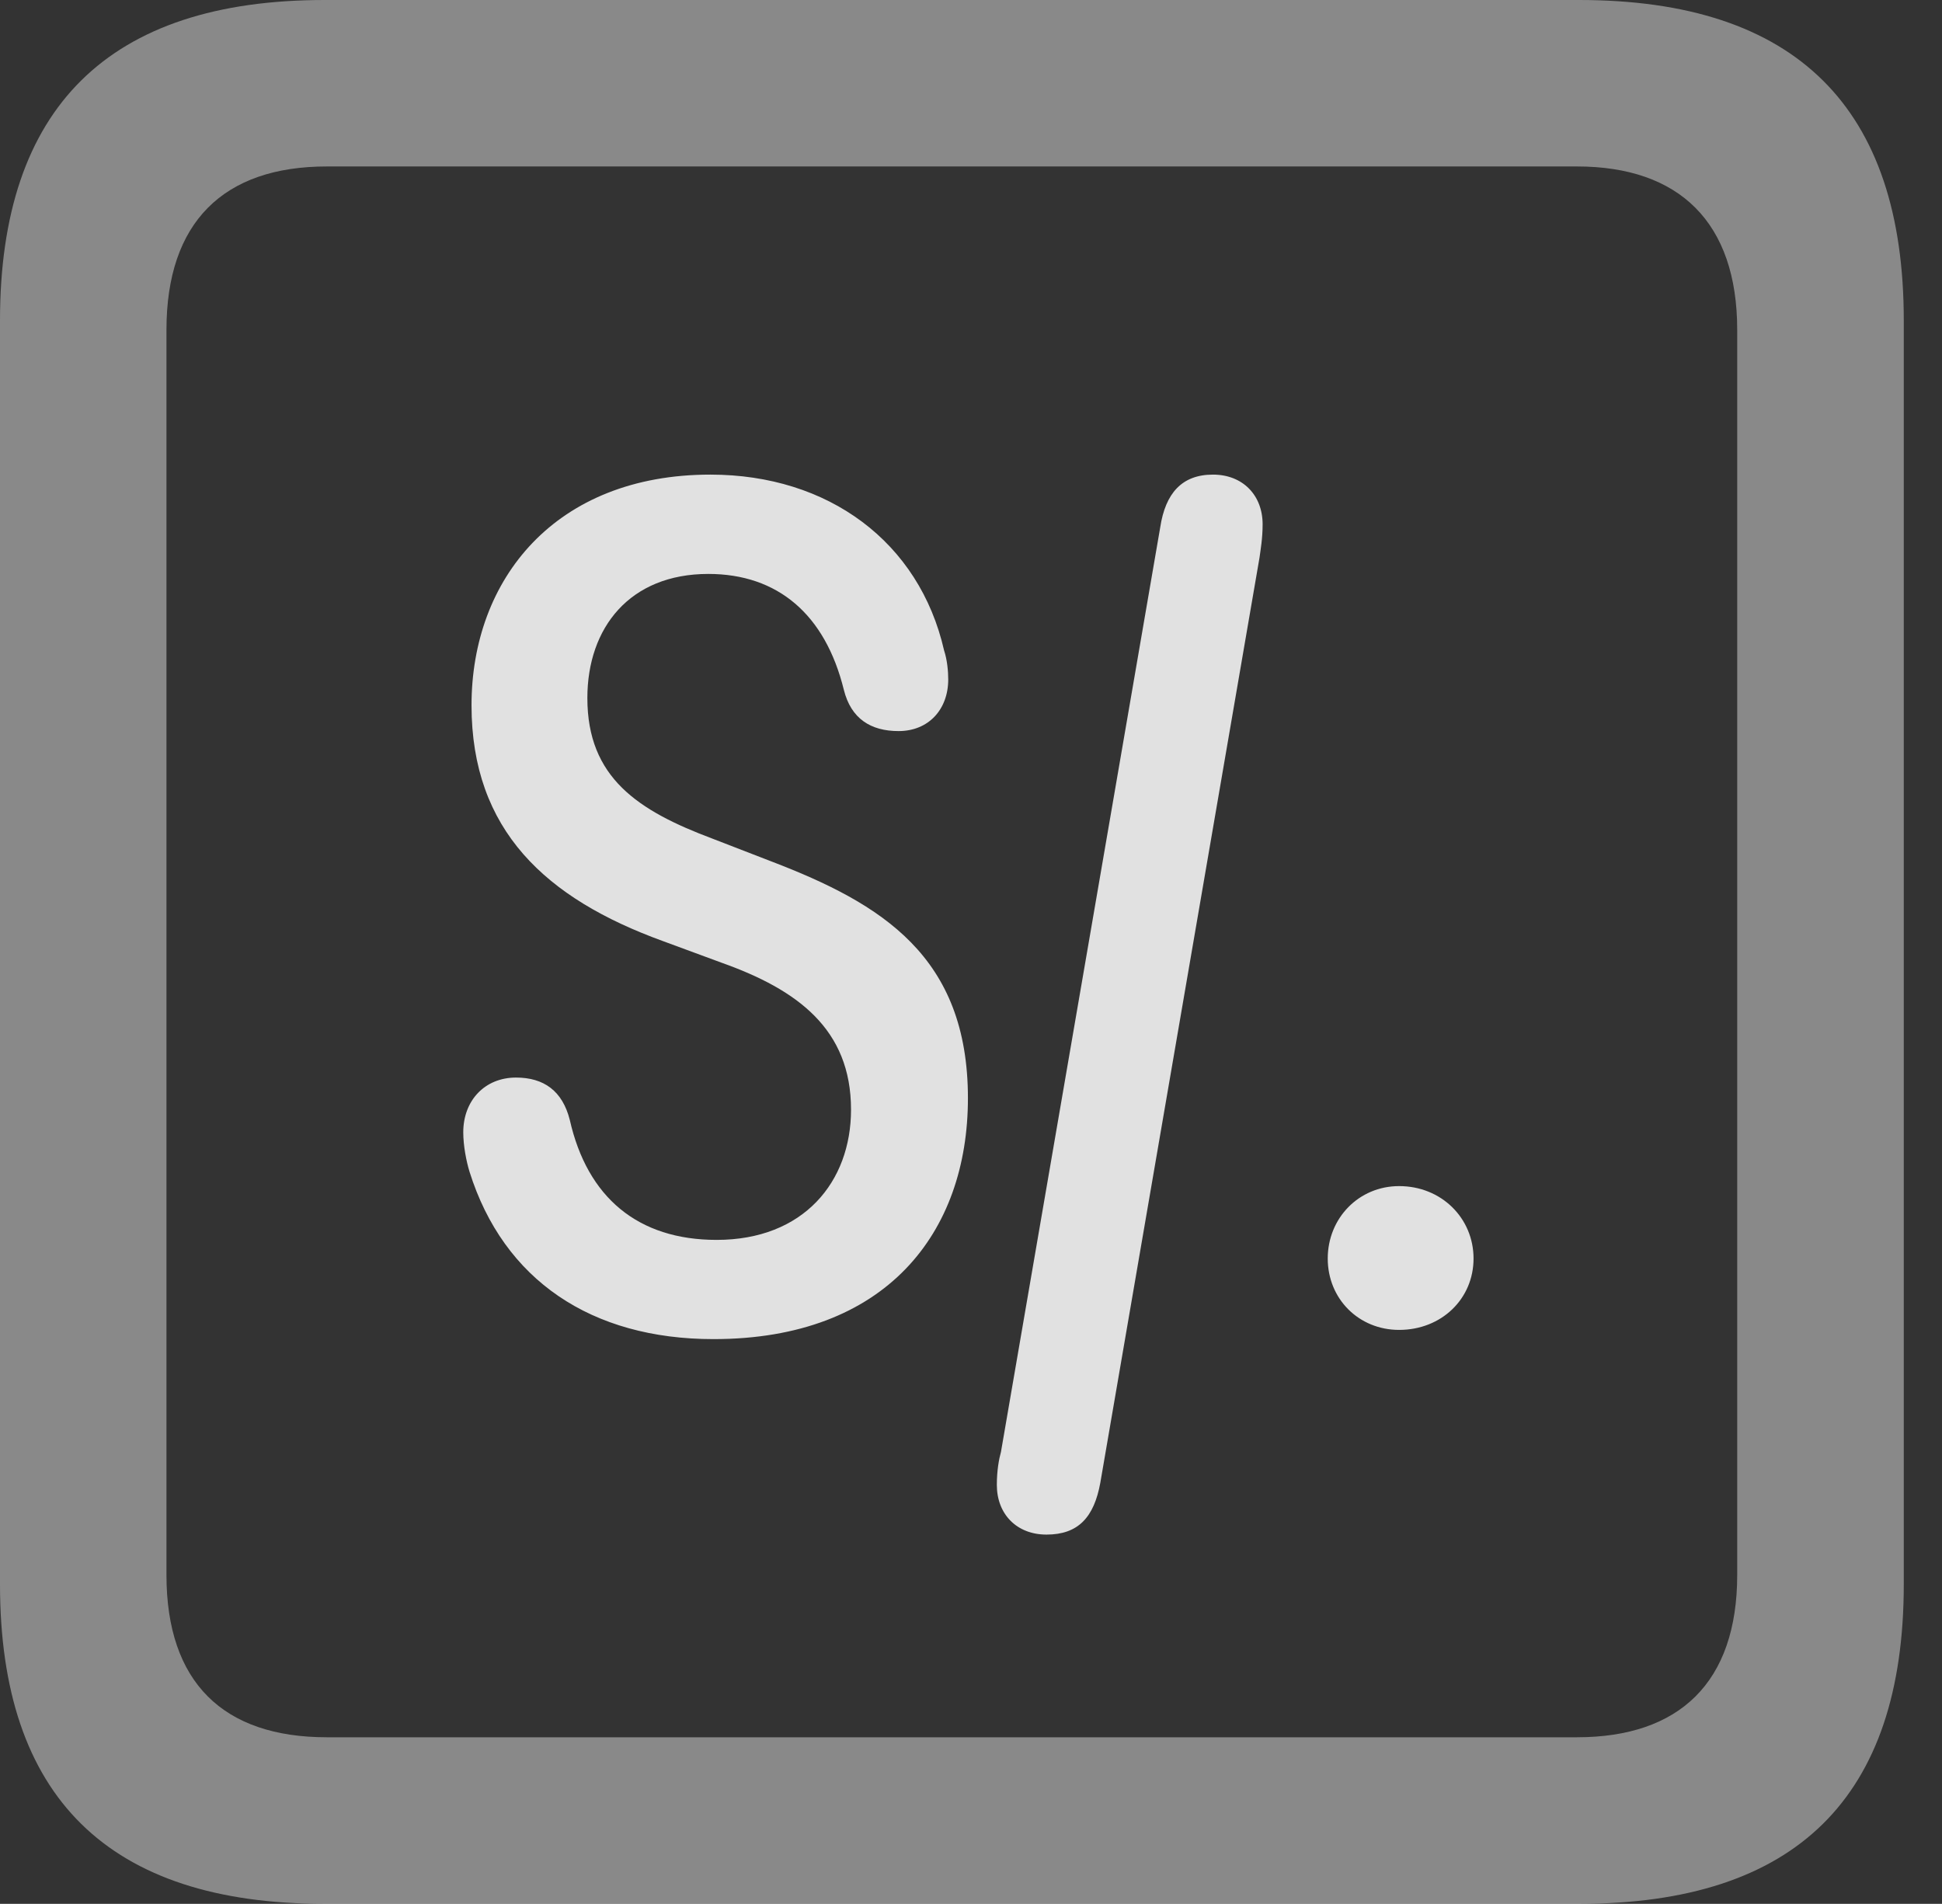 <?xml version="1.0" encoding="UTF-8"?>
<!--Generator: Apple Native CoreSVG 341-->
<!DOCTYPE svg
PUBLIC "-//W3C//DTD SVG 1.1//EN"
       "http://www.w3.org/Graphics/SVG/1.1/DTD/svg11.dtd">
<svg version="1.1" xmlns="http://www.w3.org/2000/svg" xmlns:xlink="http://www.w3.org/1999/xlink" viewBox="0 0 18.34 17.979">
 <rect x="0" y="0" width="18.34" height="17.979" fill="#333333" stroke="none"/>
 <g>
  <rect height="17.979" opacity="0" width="18.34" x="0" y="0"/>
  <path d="M3.066 17.979L14.912 17.979C16.963 17.979 17.979 16.973 17.979 14.961L17.979 3.027C17.979 1.016 16.963 0 14.912 0L3.066 0C1.025 0 0 1.016 0 3.027L0 14.961C0 16.973 1.025 17.979 3.066 17.979ZM3.086 16.406C2.109 16.406 1.572 15.889 1.572 14.873L1.572 3.115C1.572 2.1 2.109 1.572 3.086 1.572L14.893 1.572C15.859 1.572 16.406 2.1 16.406 3.115L16.406 14.873C16.406 15.889 15.859 16.406 14.893 16.406Z" fill="white" fill-opacity="0.425"/>
  <path d="M6.738 12.646C8.369 12.646 9.141 11.641 9.141 10.371C9.141 9.033 8.33 8.535 7.285 8.135L6.729 7.92C6.025 7.656 5.547 7.344 5.547 6.592C5.547 5.928 5.947 5.42 6.689 5.42C7.344 5.42 7.793 5.801 7.969 6.514C8.037 6.787 8.223 6.904 8.486 6.904C8.77 6.904 8.955 6.699 8.955 6.416C8.955 6.338 8.945 6.23 8.916 6.143C8.682 5.117 7.822 4.482 6.709 4.482C5.244 4.482 4.453 5.469 4.453 6.66C4.453 7.842 5.156 8.486 6.26 8.887L6.816 9.092C7.529 9.346 8.037 9.717 8.037 10.479C8.037 11.162 7.588 11.709 6.768 11.709C6.025 11.709 5.547 11.309 5.381 10.576C5.312 10.303 5.137 10.176 4.873 10.176C4.58 10.176 4.375 10.391 4.375 10.693C4.375 10.82 4.404 10.967 4.434 11.065C4.756 12.09 5.586 12.646 6.738 12.646ZM9.883 14.492C10.185 14.492 10.332 14.326 10.391 14.004L11.895 5.264C11.904 5.195 11.924 5.088 11.924 4.951C11.924 4.678 11.738 4.482 11.455 4.482C11.162 4.482 11.006 4.658 10.957 4.98L9.453 13.711C9.434 13.779 9.414 13.887 9.414 14.023C9.414 14.297 9.6 14.492 9.883 14.492ZM13.213 12.559C13.613 12.559 13.916 12.266 13.916 11.885C13.916 11.504 13.613 11.201 13.213 11.201C12.832 11.201 12.539 11.504 12.539 11.885C12.539 12.266 12.832 12.559 13.213 12.559Z" fill="white" fill-opacity="0.85"/>
 </g>
</svg>
